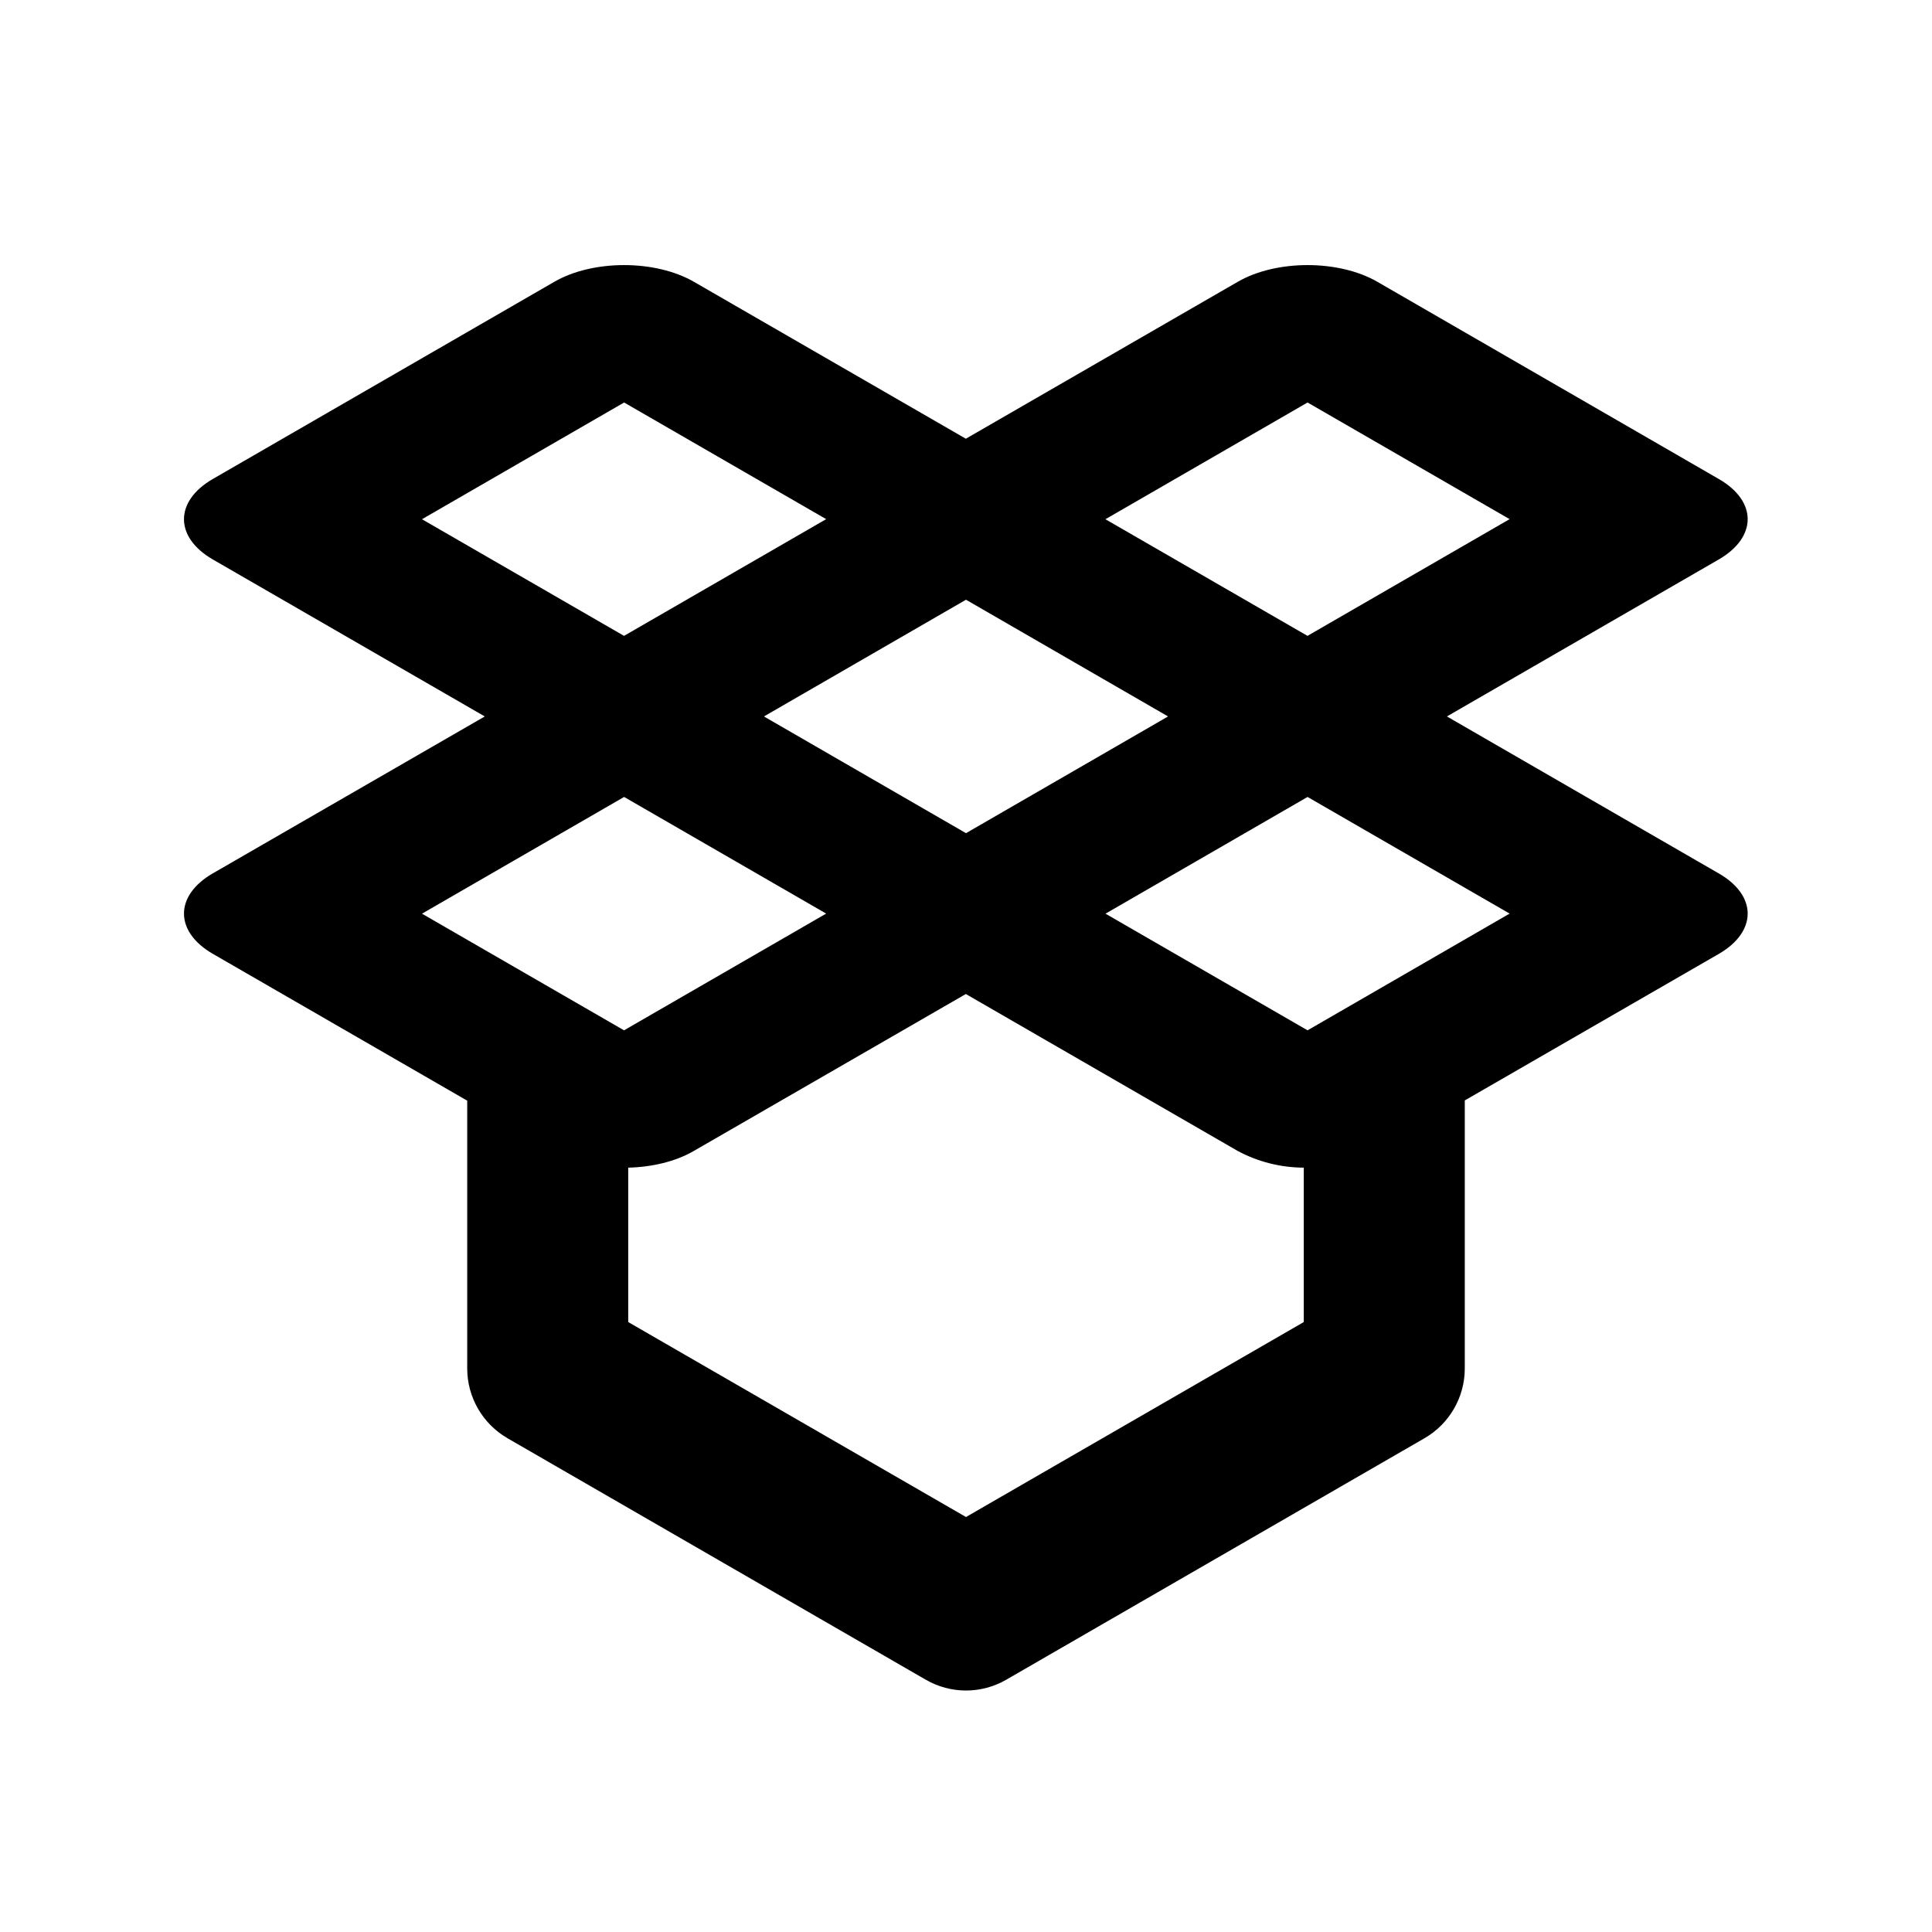 <svg xmlns="http://www.w3.org/2000/svg" width="24" height="24">
  <defs/>
  <path  d="M8.619,3.5 L11.998,5.45 L15.377,3.5 C15.855,3.224 16.63,3.224 17.109,3.5 L21.351,5.95 C21.83,6.225 21.83,6.673 21.351,6.95 L17.974,8.9 L21.351,10.85 C21.83,11.125 21.83,11.573 21.351,11.85 L18.196,13.67 L18.196,17 C18.196,17.357 18.005,17.687 17.696,17.866 L12.5,20.866 C12.191,21.045 11.809,21.045 11.5,20.866 L6.304,17.866 C5.995,17.687 5.804,17.357 5.804,17 L5.804,13.673 L2.644,11.849 C2.166,11.573 2.166,11.125 2.644,10.849 L6.022,8.9 L2.644,6.95 C2.166,6.674 2.166,6.226 2.644,5.95 L6.887,3.5 C7.365,3.224 8.14,3.224 8.619,3.5 Z M11.998,12.348 L8.618,14.298 C8.392,14.429 8.1,14.498 7.804,14.505 L7.804,16.423 L12,18.845 L16.196,16.423 L16.196,14.505 C15.91,14.504 15.628,14.433 15.376,14.298 Z M12,7.45 L9.49,8.9 L12,10.35 L14.51,8.9 Z M16.243,5 L13.732,6.45 L16.242,7.899 L18.753,6.449 Z M7.753,5 L5.242,6.45 L7.752,7.899 L10.263,6.449 Z M7.753,9.9 L5.242,11.35 L7.752,12.799 L10.263,11.349 Z M16.243,9.9 L13.733,11.35 L16.243,12.799 L18.753,11.349 Z"/>
</svg>

